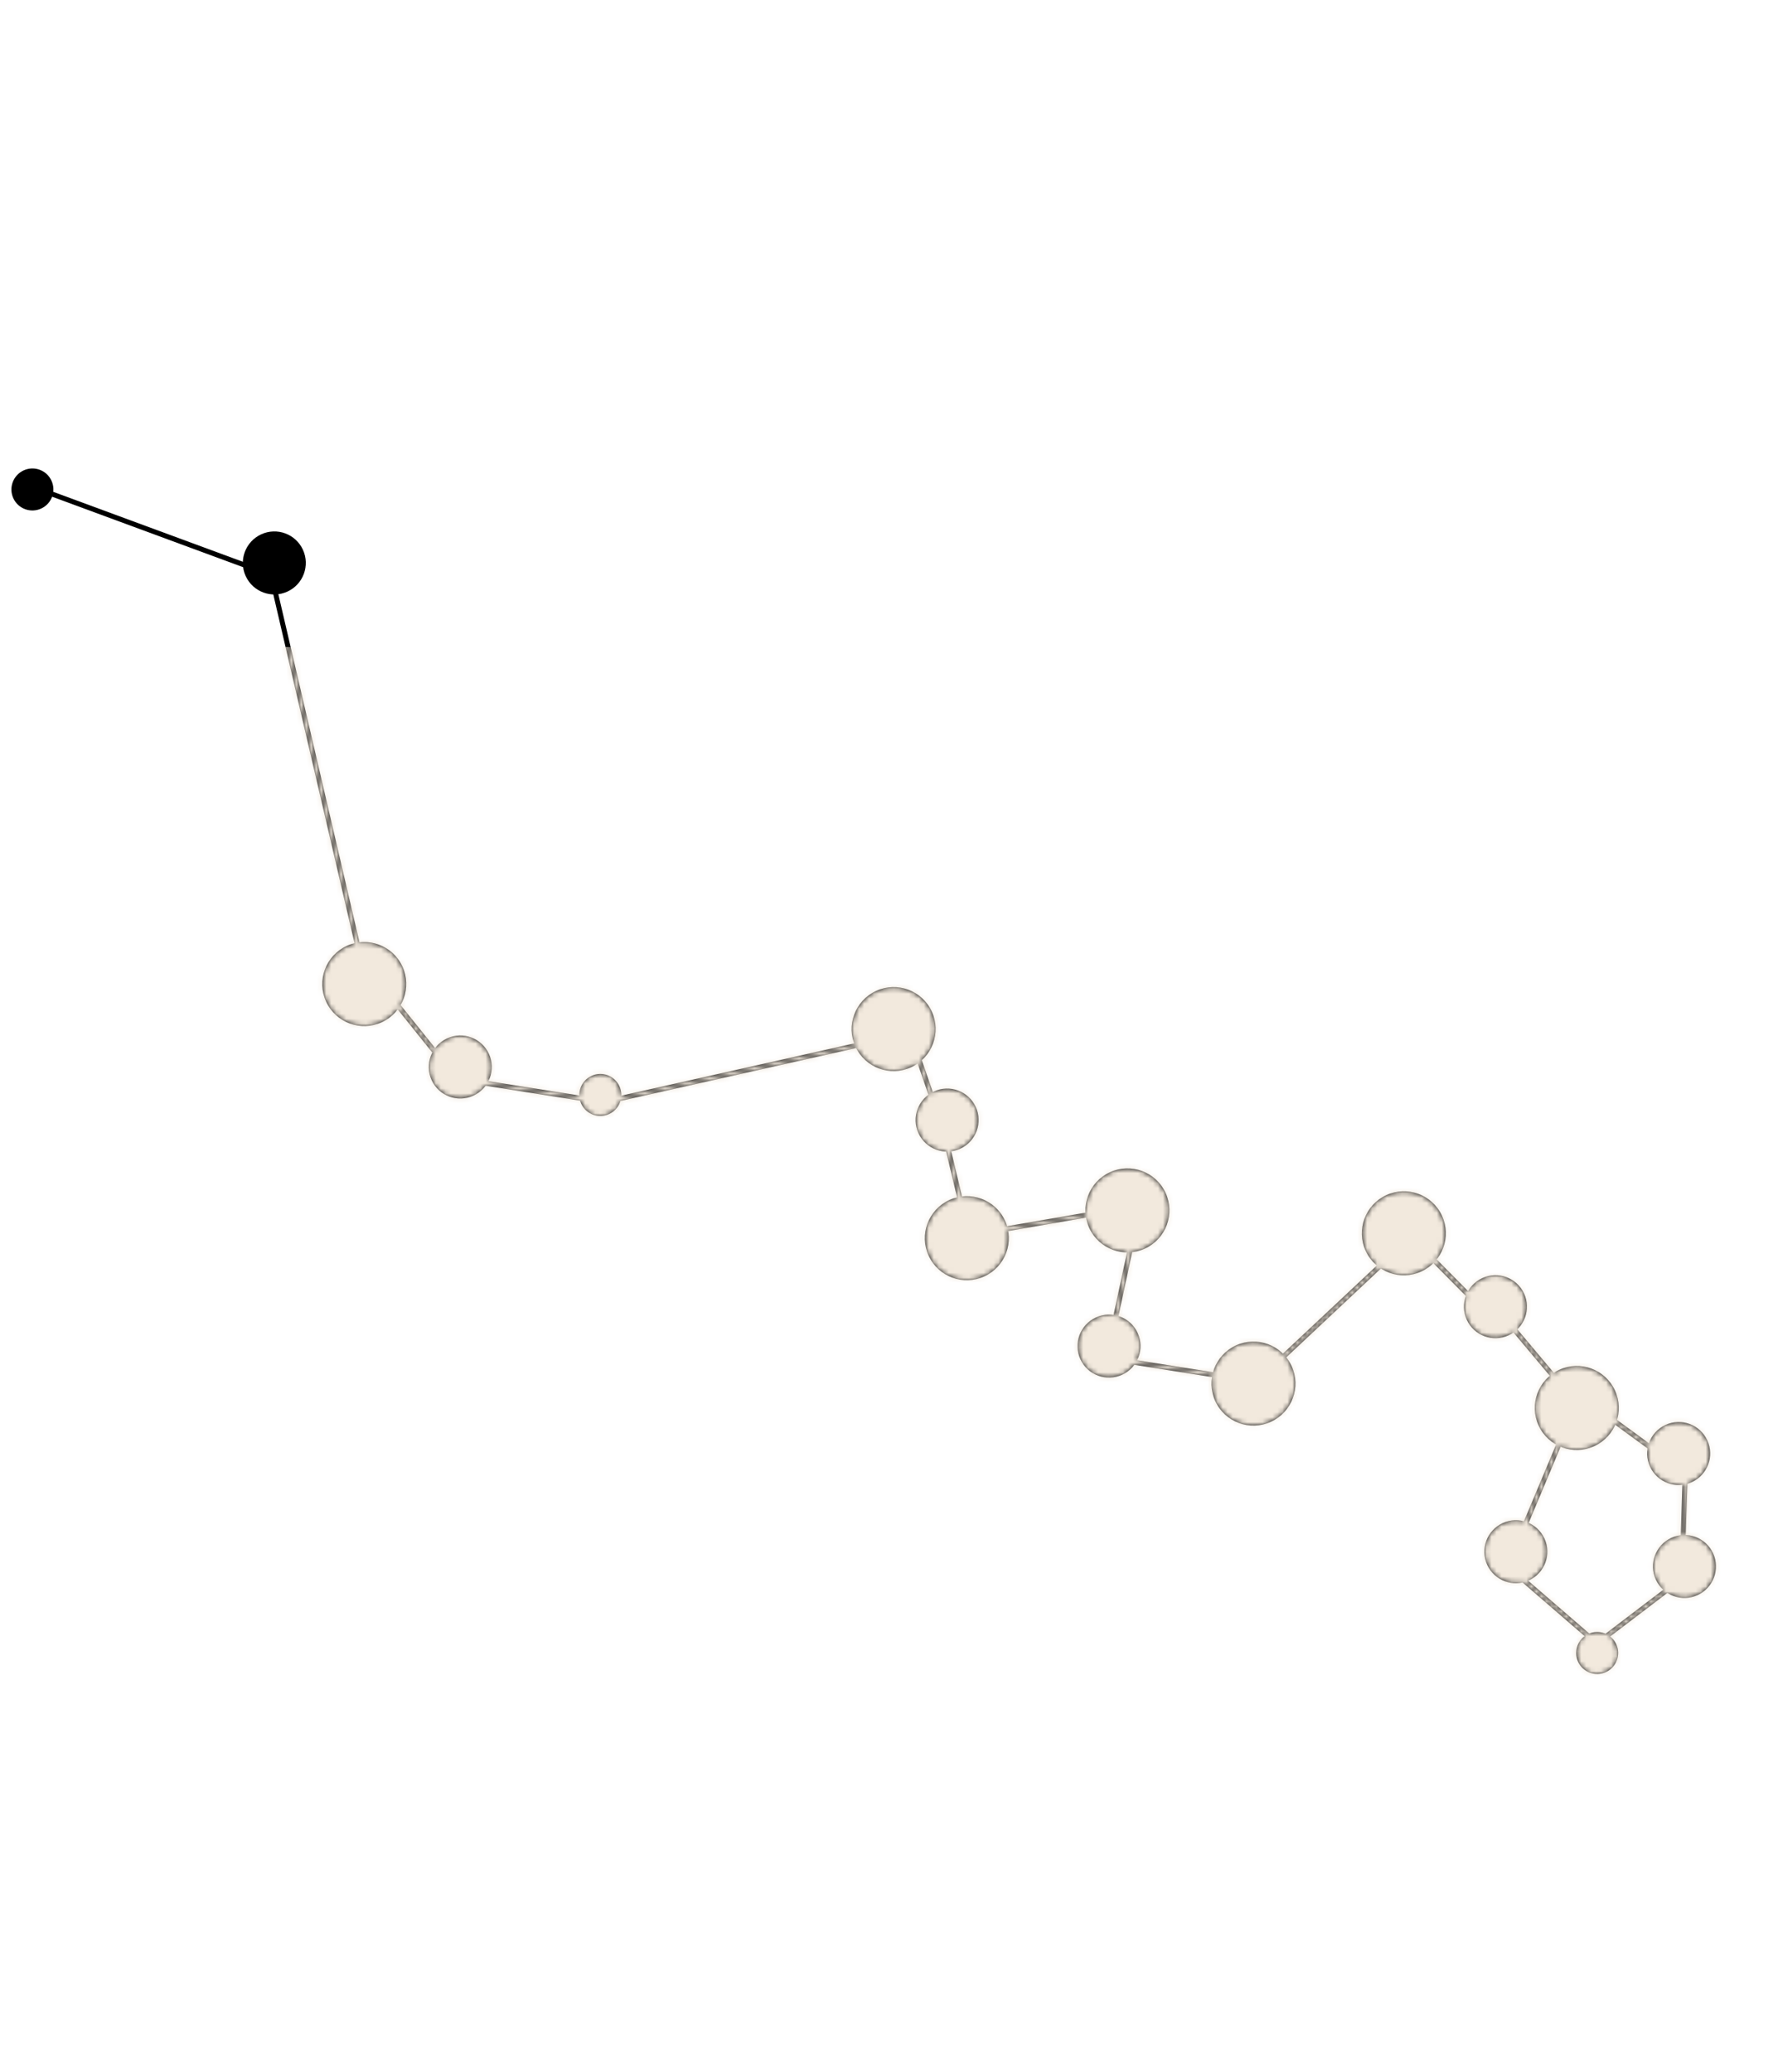 <svg width="357" height="416" viewBox="0 0 357 416" fill="none" xmlns="http://www.w3.org/2000/svg">
<ellipse rx="4.217" ry="4.216" transform="matrix(0.418 0.908 -0.908 0.419 6.506 98.267)" fill="black"/>
<ellipse rx="6.325" ry="6.324" transform="matrix(0.418 0.908 -0.908 0.419 55.08 113.018)" fill="black"/>
<ellipse rx="8.434" ry="8.432" transform="matrix(0.418 0.908 -0.908 0.419 73.141 197.561)" fill="black"/>
<ellipse rx="6.325" ry="6.324" transform="matrix(0.418 0.908 -0.908 0.419 92.419 214.213)" fill="black"/>
<ellipse rx="4.217" ry="4.216" transform="matrix(0.418 0.908 -0.908 0.419 120.537 219.826)" fill="black"/>
<ellipse rx="8.434" ry="8.432" transform="matrix(0.418 0.908 -0.908 0.419 179.43 206.6)" fill="black"/>
<ellipse rx="6.325" ry="6.324" transform="matrix(0.418 0.908 -0.908 0.419 190.169 224.869)" fill="black"/>
<ellipse rx="8.434" ry="8.432" transform="matrix(0.418 0.908 -0.908 0.419 194.13 248.581)" fill="black"/>
<ellipse rx="8.434" ry="8.432" transform="matrix(0.418 0.908 -0.908 0.419 226.372 243.003)" fill="black"/>
<ellipse rx="6.325" ry="6.324" transform="matrix(0.418 0.908 -0.908 0.419 222.677 270.244)" fill="black"/>
<ellipse rx="8.434" ry="8.432" transform="matrix(0.418 0.908 -0.908 0.419 251.677 277.77)" fill="black"/>
<ellipse rx="8.434" ry="8.432" transform="matrix(0.418 0.908 -0.908 0.419 281.872 247.596)" fill="black"/>
<ellipse rx="6.325" ry="6.324" transform="matrix(0.418 0.908 -0.908 0.419 300.267 262.334)" fill="black"/>
<ellipse rx="8.434" ry="8.432" transform="matrix(0.418 0.908 -0.908 0.419 316.598 282.665)" fill="black"/>
<ellipse rx="6.325" ry="6.324" transform="matrix(0.418 0.908 -0.908 0.419 304.361 311.523)" fill="black"/>
<ellipse rx="4.217" ry="4.216" transform="matrix(0.418 0.908 -0.908 0.419 320.69 331.857)" fill="black"/>
<ellipse rx="6.325" ry="6.324" transform="matrix(0.418 0.908 -0.908 0.419 338.22 314.486)" fill="black"/>
<ellipse rx="6.325" ry="6.324" transform="matrix(0.418 0.908 -0.908 0.419 337.056 291.809)" fill="black"/>
<line y1="-0.5" x2="53.666" y2="-0.5" transform="matrix(0.938 0.346 -0.346 0.938 3.711 97.232)" stroke="black"/>
<line y1="-0.5" x2="83.94" y2="-0.5" transform="matrix(0.227 0.974 -0.974 0.228 54.051 115.816)" stroke="black"/>
<line y1="-0.5" x2="26.08" y2="-0.5" transform="matrix(0.626 0.78 -0.779 0.627 75.059 196.678)" stroke="black"/>
<line y1="-0.5" x2="30.404" y2="-0.5" transform="matrix(0.988 0.156 -0.155 0.988 91.387 217.01)" stroke="black"/>
<line y1="-0.5" x2="60.364" y2="-0.5" transform="matrix(0.976 -0.219 0.219 0.976 121.418 221.738)" stroke="black"/>
<line y1="-0.5" x2="21.189" y2="-0.5" transform="matrix(0.326 0.945 -0.945 0.326 182.23 207.635)" stroke="black"/>
<line y1="-0.5" x2="21.502" y2="-0.5" transform="matrix(0.232 0.973 -0.973 0.232 189.137 227.666)" stroke="black"/>
<line y1="-0.5" x2="32.725" y2="-0.5" transform="matrix(0.985 -0.17 0.17 0.985 194.129 248.582)" stroke="black"/>
<line y1="-0.5" x2="31.624" y2="-0.5" transform="matrix(-0.21 0.978 -0.978 -0.21 228.289 242.119)" stroke="black"/>
<line y1="-0.5" x2="30.404" y2="-0.5" transform="matrix(0.988 0.156 -0.155 0.988 221.648 273.043)" stroke="black"/>
<line y1="-0.5" x2="39.997" y2="-0.5" transform="matrix(0.729 -0.684 0.684 0.729 253.59 276.889)" stroke="black"/>
<line y1="-0.5" x2="24.678" y2="-0.5" transform="matrix(0.704 0.711 -0.71 0.704 281.871 247.598)" stroke="black"/>
<line y1="-0.5" x2="24.04" y2="-0.5" transform="matrix(0.643 0.766 -0.766 0.643 301.148 264.25)" stroke="black"/>
<line y1="-0.5" x2="21.707" y2="-0.5" transform="matrix(0.807 0.591 -0.591 0.807 318.508 281.783)" stroke="black"/>
<line y1="-0.5" x2="23.572" y2="-0.5" transform="matrix(-0.032 1 -0.999 -0.032 337.938 293.723)" stroke="black"/>
<line y1="-0.5" x2="19.435" y2="-0.5" transform="matrix(-0.796 0.606 -0.605 -0.796 335.273 318.168)" stroke="black"/>
<line y1="-0.5" x2="25.475" y2="-0.5" transform="matrix(-0.757 -0.654 0.654 -0.757 322.605 330.973)" stroke="black"/>
<line y1="-0.5" x2="34.319" y2="-0.5" transform="matrix(0.387 -0.922 0.922 0.387 303.332 314.32)" stroke="black"/>
<mask id="mask0_799_19638" style="mask-type:alpha" maskUnits="userSpaceOnUse" x="2" y="94" width="343" height="243">
<ellipse rx="8.434" ry="8.432" transform="matrix(0.418 0.908 -0.908 0.419 73.133 197.561)" fill="black"/>
<ellipse rx="6.325" ry="6.324" transform="matrix(0.418 0.908 -0.908 0.419 92.412 214.213)" fill="black"/>
<ellipse rx="4.217" ry="4.216" transform="matrix(0.418 0.908 -0.908 0.419 120.53 219.826)" fill="black"/>
<ellipse rx="8.434" ry="8.432" transform="matrix(0.418 0.908 -0.908 0.419 179.423 206.602)" fill="black"/>
<ellipse rx="6.325" ry="6.324" transform="matrix(0.418 0.908 -0.908 0.419 190.162 224.869)" fill="black"/>
<ellipse rx="8.434" ry="8.432" transform="matrix(0.418 0.908 -0.908 0.419 194.122 248.581)" fill="black"/>
<ellipse rx="8.434" ry="8.432" transform="matrix(0.418 0.908 -0.908 0.419 226.364 243.003)" fill="black"/>
<ellipse rx="6.325" ry="6.324" transform="matrix(0.418 0.908 -0.908 0.419 222.669 270.244)" fill="black"/>
<ellipse rx="8.434" ry="8.432" transform="matrix(0.418 0.908 -0.908 0.419 251.669 277.77)" fill="black"/>
<ellipse rx="8.434" ry="8.432" transform="matrix(0.418 0.908 -0.908 0.419 281.864 247.598)" fill="black"/>
<ellipse rx="6.325" ry="6.324" transform="matrix(0.418 0.908 -0.908 0.419 300.259 262.334)" fill="black"/>
<ellipse rx="8.434" ry="8.432" transform="matrix(0.418 0.908 -0.908 0.419 316.591 282.667)" fill="black"/>
<ellipse rx="6.325" ry="6.324" transform="matrix(0.418 0.908 -0.908 0.419 304.353 311.525)" fill="black"/>
<ellipse rx="4.217" ry="4.216" transform="matrix(0.418 0.908 -0.908 0.419 320.682 331.857)" fill="black"/>
<ellipse rx="6.325" ry="6.324" transform="matrix(0.418 0.908 -0.908 0.419 338.212 314.488)" fill="black"/>
<ellipse rx="6.325" ry="6.324" transform="matrix(0.418 0.908 -0.908 0.419 337.048 291.809)" fill="black"/>
<ellipse rx="4.217" ry="4.216" transform="matrix(0.418 0.908 -0.908 0.419 6.502 98.269)" fill="black"/>
<ellipse rx="6.325" ry="6.324" transform="matrix(0.418 0.908 -0.908 0.419 55.076 113.02)" fill="black"/>
<line y1="-0.5" x2="53.666" y2="-0.5" transform="matrix(0.938 0.346 -0.346 0.938 3.707 97.234)" stroke="black"/>
<line y1="-0.5" x2="83.94" y2="-0.5" transform="matrix(0.227 0.974 -0.974 0.228 54.047 115.818)" stroke="black"/>
<line y1="-0.5" x2="26.08" y2="-0.5" transform="matrix(0.626 0.78 -0.779 0.627 75.055 196.678)" stroke="black"/>
<line y1="-0.5" x2="30.404" y2="-0.5" transform="matrix(0.988 0.156 -0.155 0.988 91.379 217.012)" stroke="black"/>
<line y1="-0.5" x2="60.364" y2="-0.5" transform="matrix(0.976 -0.219 0.219 0.976 121.41 221.738)" stroke="black"/>
<line y1="-0.5" x2="21.189" y2="-0.5" transform="matrix(0.326 0.945 -0.945 0.326 182.223 207.635)" stroke="black"/>
<line y1="-0.5" x2="21.502" y2="-0.5" transform="matrix(0.232 0.973 -0.973 0.232 189.129 227.666)" stroke="black"/>
<line y1="-0.5" x2="32.725" y2="-0.5" transform="matrix(0.985 -0.17 0.17 0.985 194.121 248.582)" stroke="black"/>
<line y1="-0.5" x2="31.624" y2="-0.5" transform="matrix(-0.21 0.978 -0.978 -0.21 228.281 242.121)" stroke="black"/>
<line y1="-0.5" x2="30.404" y2="-0.5" transform="matrix(0.988 0.156 -0.155 0.988 221.641 273.043)" stroke="black"/>
<line y1="-0.5" x2="39.997" y2="-0.5" transform="matrix(0.729 -0.684 0.684 0.729 253.582 276.891)" stroke="black"/>
<line y1="-0.5" x2="24.678" y2="-0.5" transform="matrix(0.704 0.711 -0.71 0.704 281.863 247.6)" stroke="black"/>
<line y1="-0.5" x2="24.04" y2="-0.5" transform="matrix(0.643 0.766 -0.766 0.643 301.141 264.25)" stroke="black"/>
<line y1="-0.5" x2="21.707" y2="-0.5" transform="matrix(0.807 0.591 -0.591 0.807 318.5 281.785)" stroke="black"/>
<line y1="-0.5" x2="23.572" y2="-0.5" transform="matrix(-0.032 1 -0.999 -0.032 337.93 293.723)" stroke="black"/>
<line y1="-0.5" x2="19.435" y2="-0.5" transform="matrix(-0.796 0.606 -0.605 -0.796 335.266 318.168)" stroke="black"/>
<line y1="-0.5" x2="25.475" y2="-0.5" transform="matrix(-0.757 -0.654 0.654 -0.757 322.598 330.975)" stroke="black"/>
<line y1="-0.5" x2="34.319" y2="-0.5" transform="matrix(0.387 -0.922 0.922 0.387 303.324 314.322)" stroke="black"/>
</mask>
<g mask="url(#mask0_799_19638)">
<rect width="338.639" height="217.842" transform="matrix(1 0 0 -1 33.875 347.748)" fill="#F2E9DD"/>
</g>
</svg>
